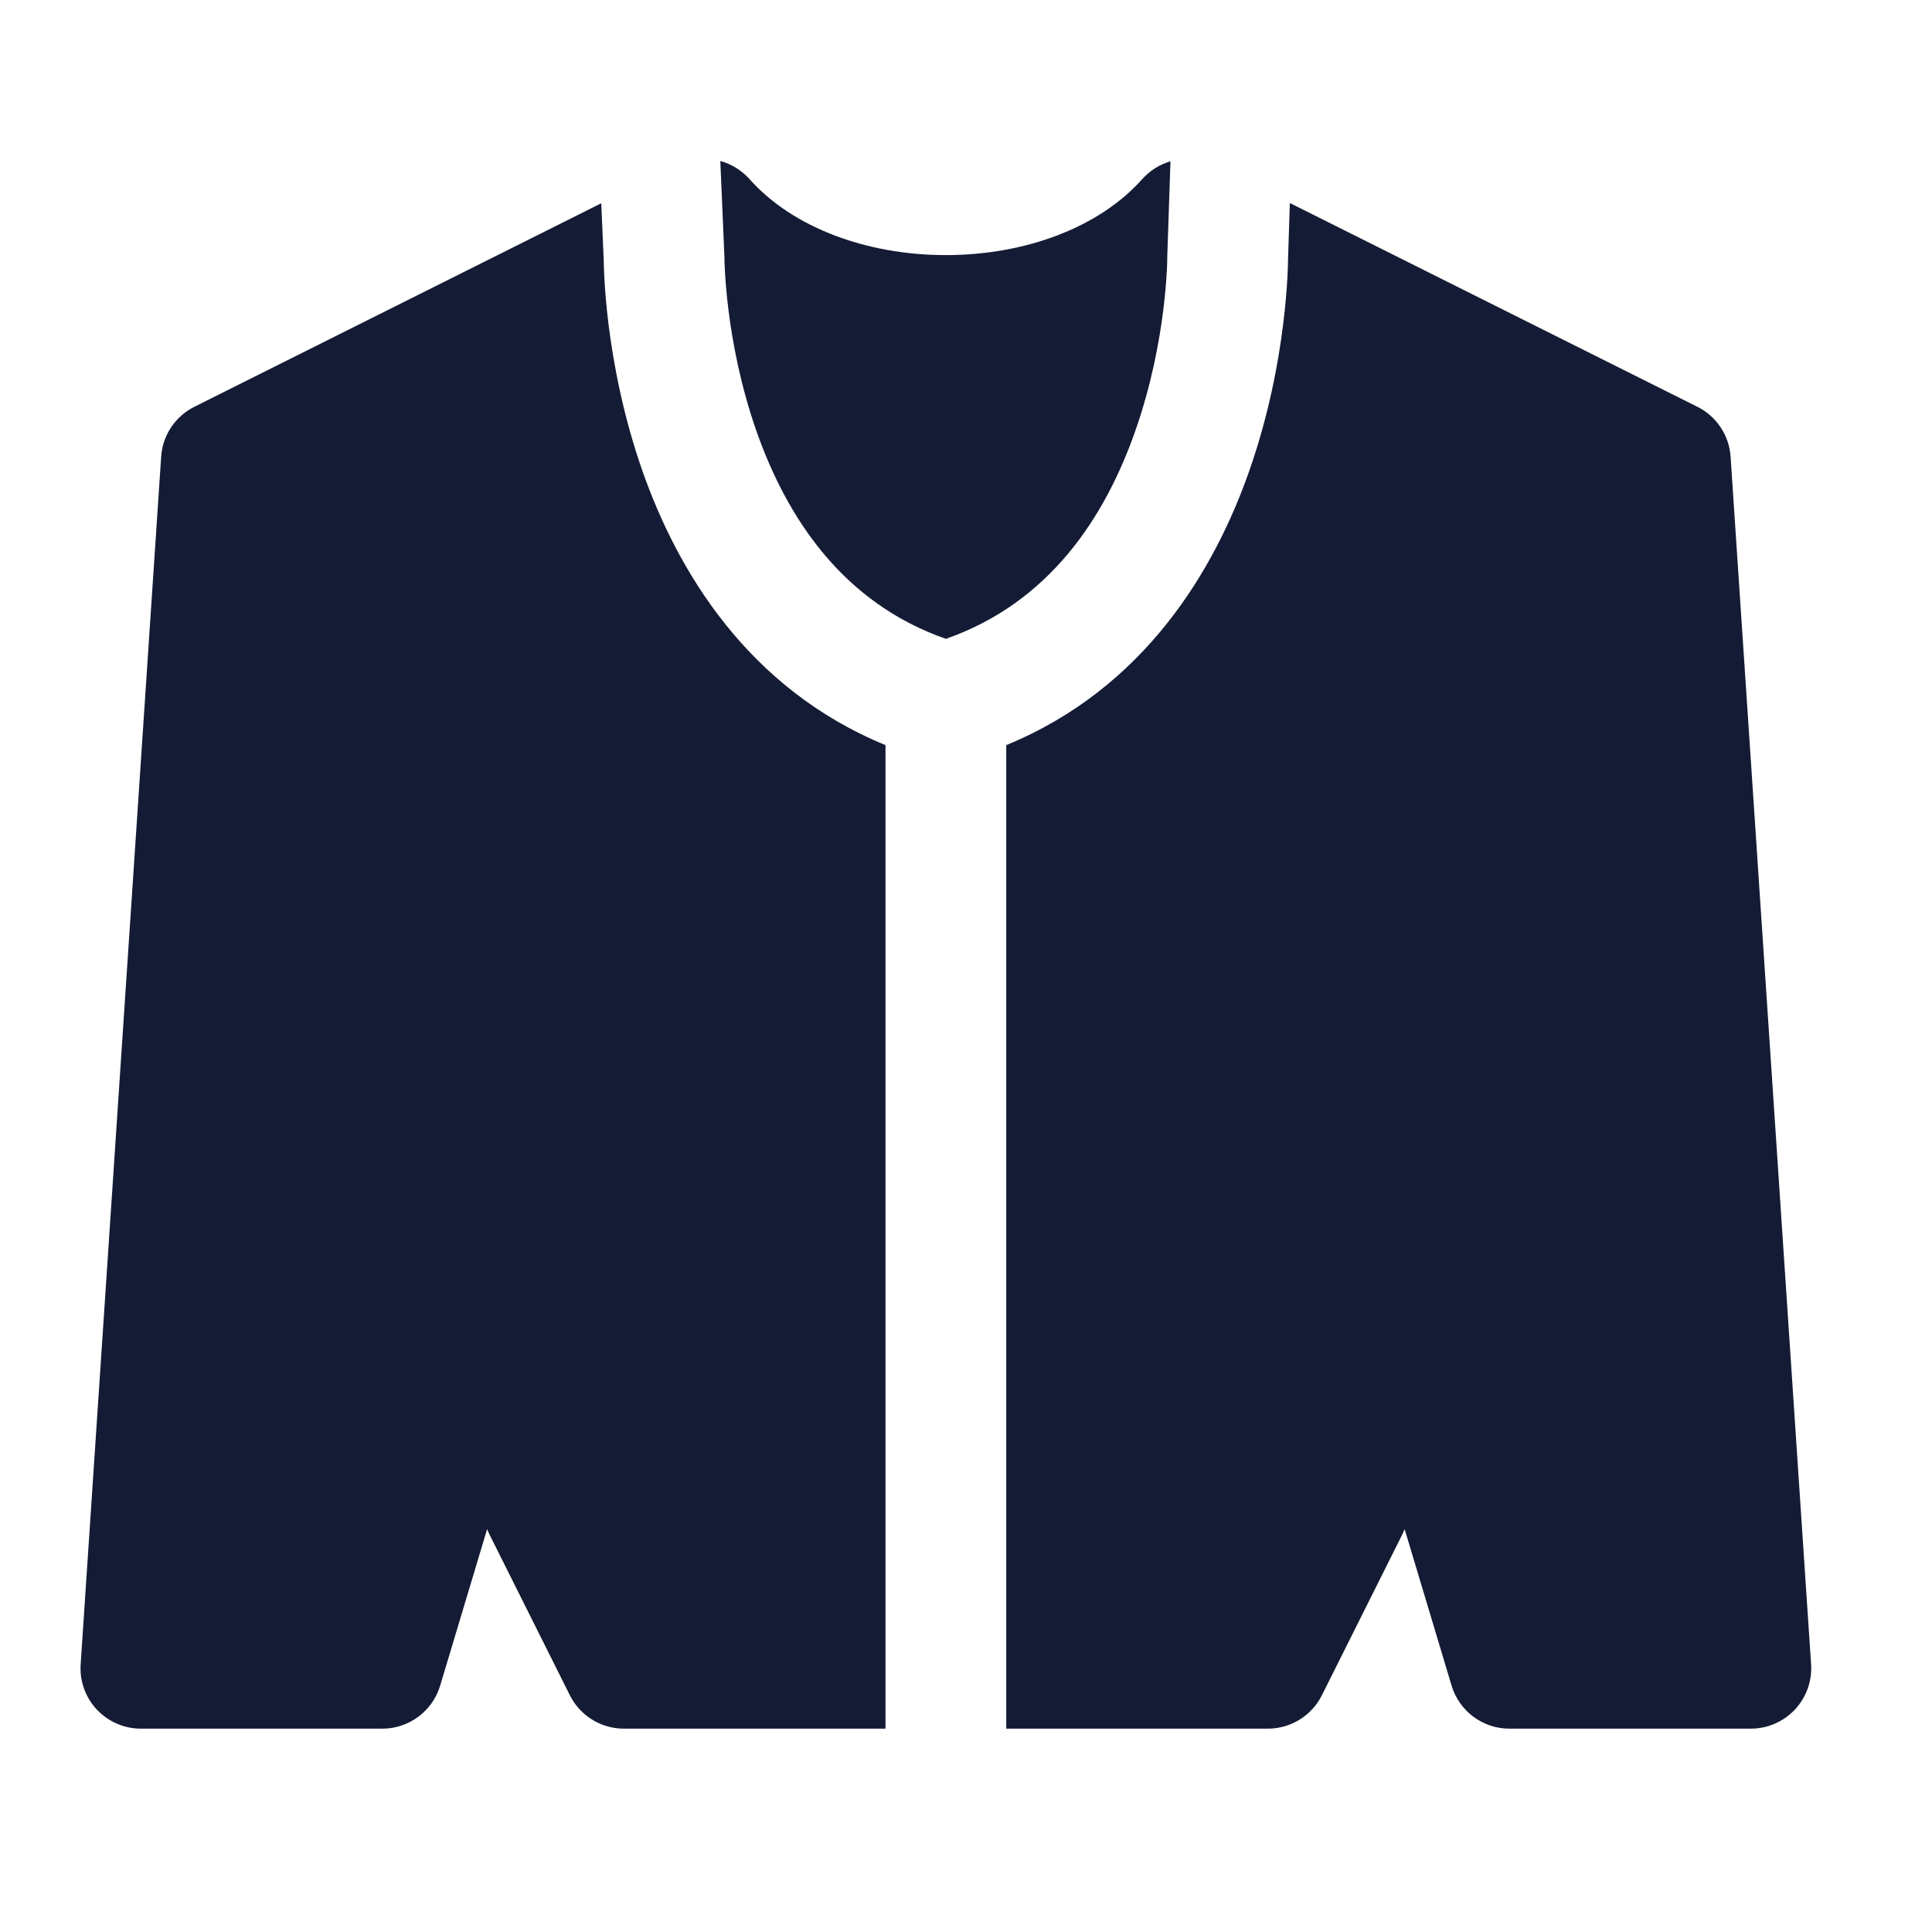 <svg width="24" height="24" viewBox="0 0 24 24" fill="none" xmlns="http://www.w3.org/2000/svg">
<path d="M7.469 2.525L2.415 5.053C2.177 5.172 2.019 5.408 2.002 5.674L1.002 20.674C0.988 20.881 1.06 21.084 1.202 21.236C1.344 21.387 1.542 21.474 1.75 21.474H4.75C5.081 21.474 5.373 21.256 5.468 20.939L6.051 18.996C6.06 19.017 6.069 19.038 6.079 19.059L7.079 21.059C7.206 21.313 7.466 21.474 7.75 21.474H11V9.256C9.286 8.553 8.415 7.089 7.979 5.846C7.738 5.157 7.62 4.509 7.56 4.035C7.531 3.796 7.515 3.599 7.508 3.459C7.504 3.389 7.502 3.333 7.501 3.293C7.5 3.273 7.5 3.257 7.5 3.245L7.5 3.242L7.469 2.525Z" fill="#141B34"/>
<path d="M12.5 21.474H15.75C16.034 21.474 16.294 21.313 16.421 21.059L17.421 19.059C17.431 19.038 17.44 19.017 17.449 18.996L18.032 20.939C18.127 21.256 18.419 21.474 18.75 21.474H21.75C21.958 21.474 22.156 21.387 22.298 21.236C22.439 21.084 22.512 20.881 22.498 20.674L21.498 5.674C21.481 5.408 21.323 5.172 21.085 5.053L16.023 2.522L16 3.238L16 3.245C15.999 3.257 15.999 3.273 15.999 3.293C15.998 3.333 15.996 3.389 15.992 3.459C15.984 3.599 15.969 3.796 15.939 4.035C15.88 4.509 15.761 5.157 15.52 5.846C15.085 7.089 14.214 8.553 12.5 9.256V21.474Z" fill="#141B34"/>
<path d="M14.54 2.004C14.408 2.042 14.286 2.117 14.189 2.225C13.661 2.82 12.745 3.169 11.75 3.169C10.755 3.169 9.839 2.82 9.311 2.225C9.211 2.114 9.084 2.037 8.948 2L8.999 3.19C9 3.201 9 3.212 9 3.222L9 3.226L9 3.254C9.001 3.281 9.003 3.322 9.006 3.377C9.012 3.487 9.024 3.649 9.049 3.849C9.099 4.25 9.199 4.789 9.395 5.35C9.772 6.425 10.461 7.485 11.75 7.936C13.038 7.485 13.728 6.425 14.104 5.35C14.301 4.789 14.401 4.25 14.451 3.849C14.476 3.649 14.488 3.487 14.494 3.377C14.497 3.322 14.499 3.281 14.499 3.254L14.5 3.226L14.5 3.223C14.5 3.215 14.5 3.206 14.5 3.198L14.54 2.004Z" fill="#141B34"/>
</svg>
